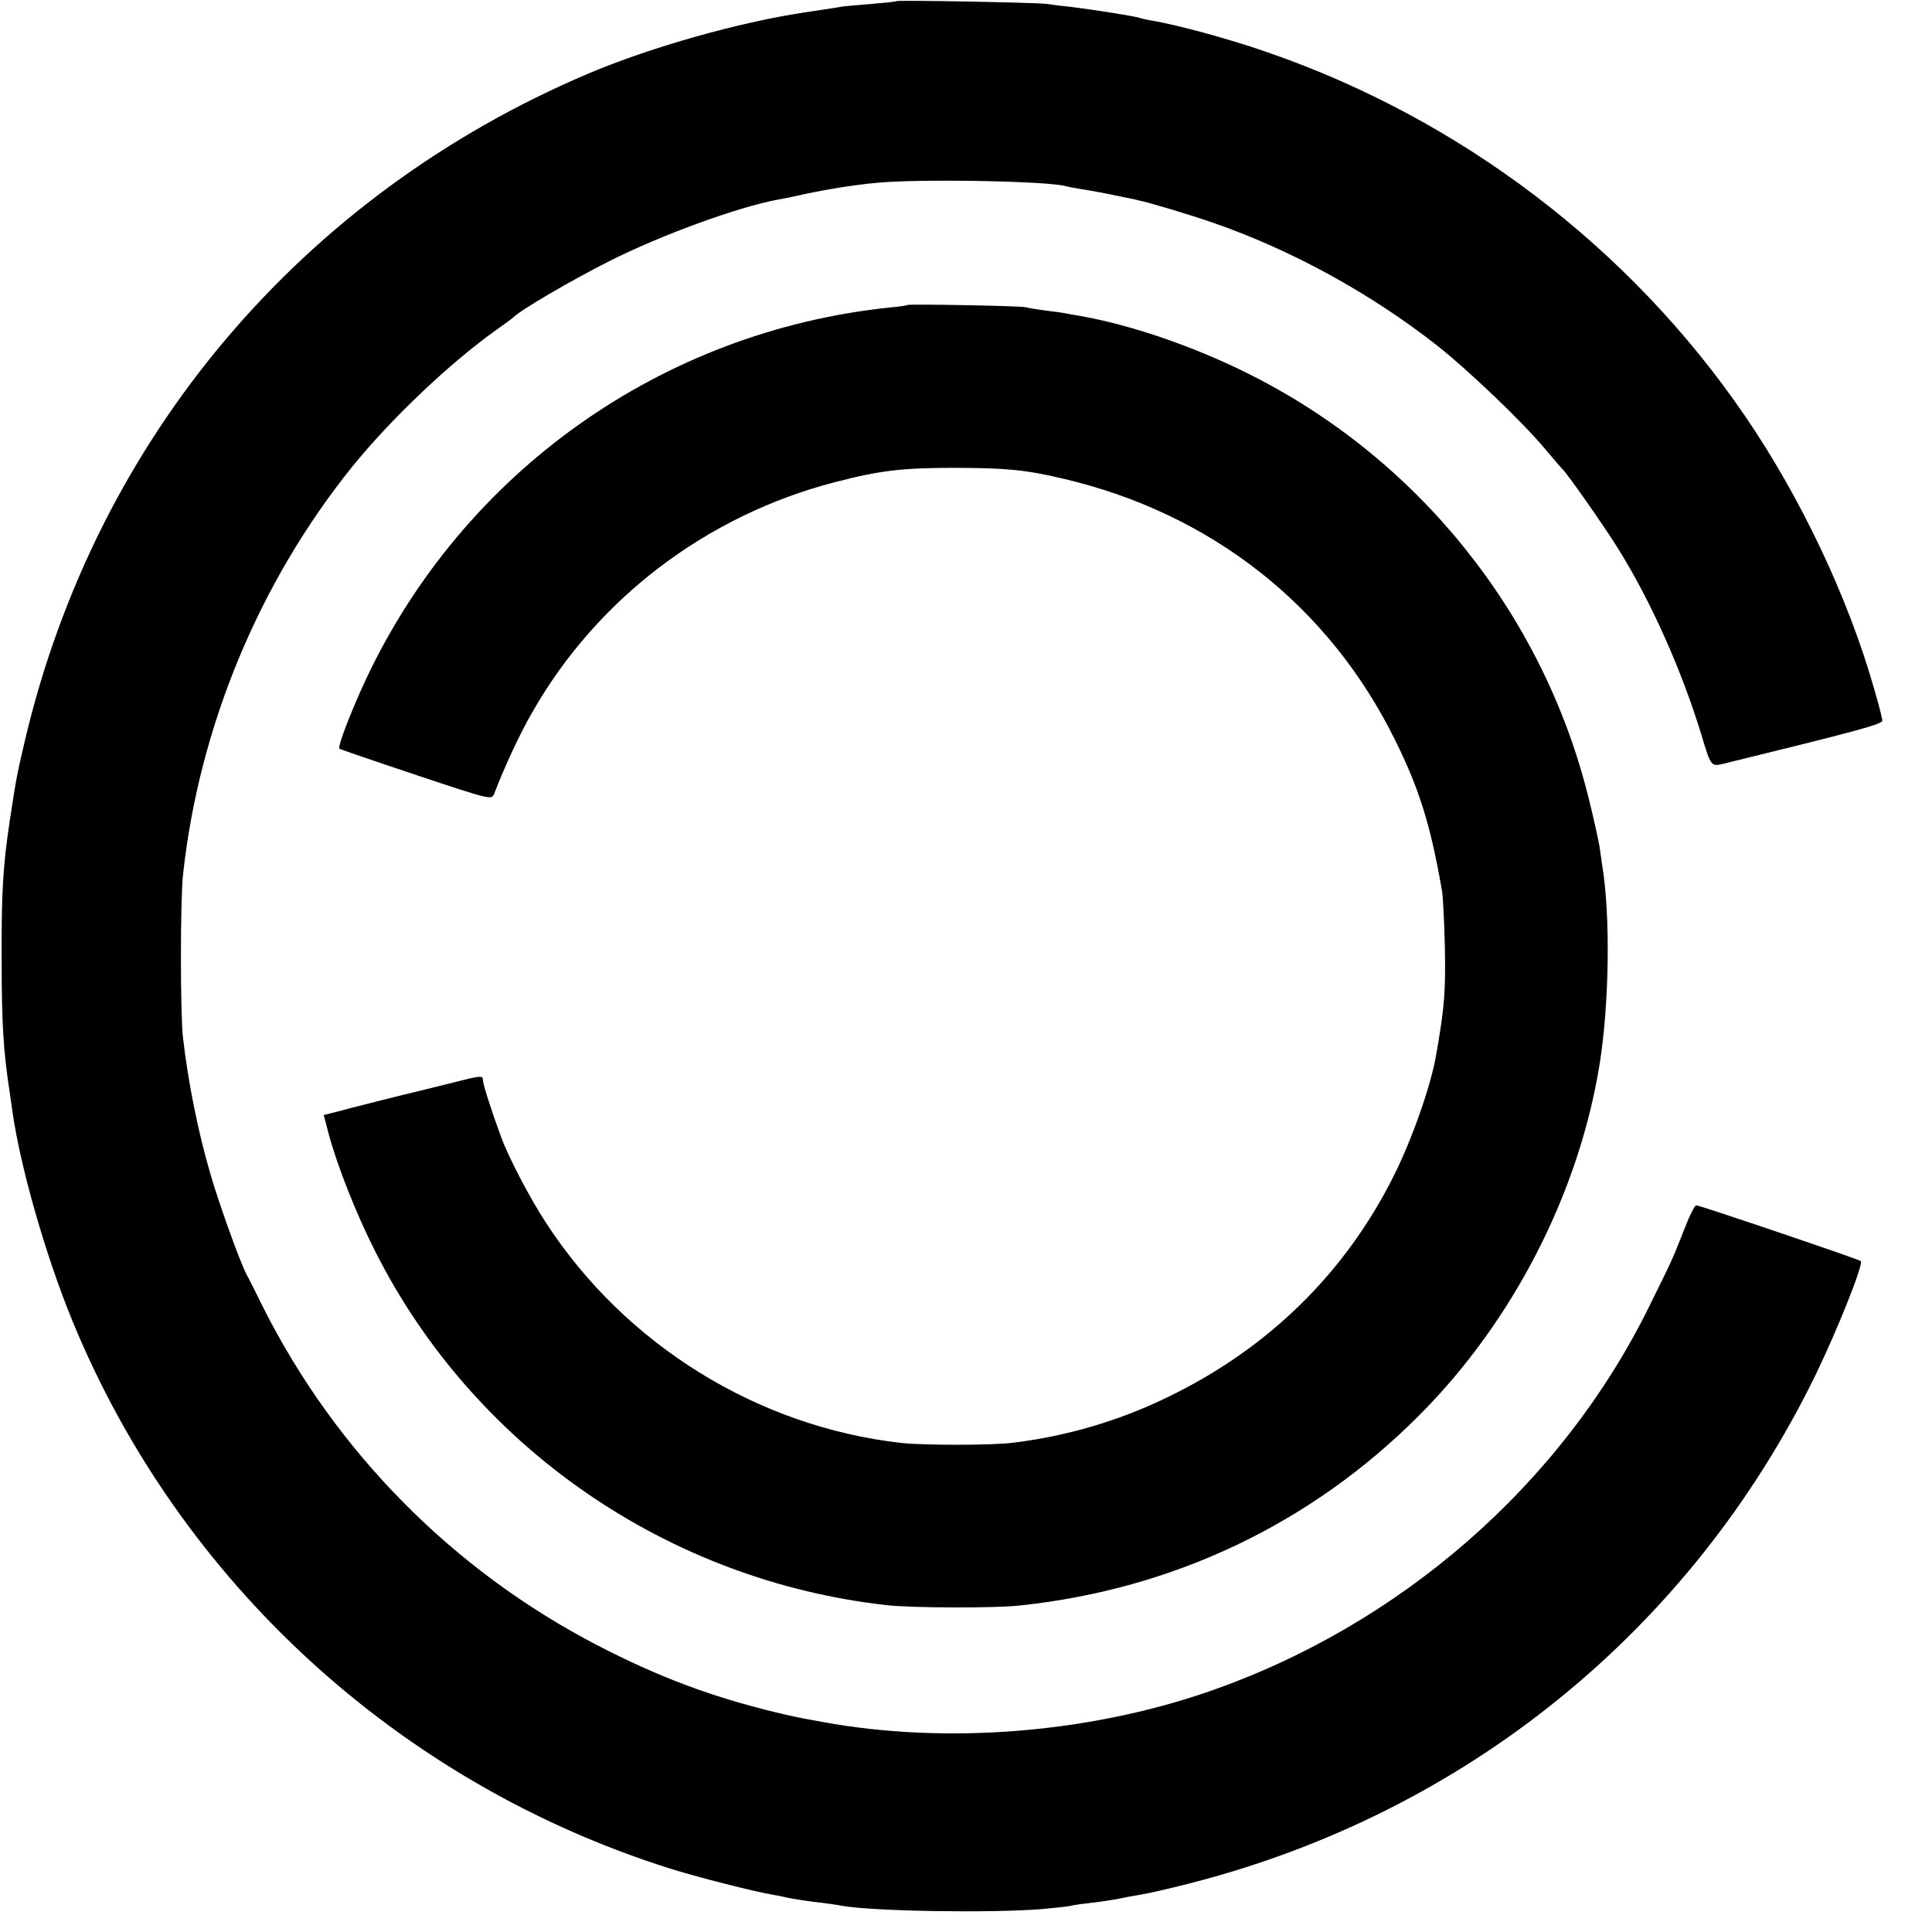 <?xml version="1.0" standalone="no"?>
<!DOCTYPE svg PUBLIC "-//W3C//DTD SVG 20010904//EN"
 "http://www.w3.org/TR/2001/REC-SVG-20010904/DTD/svg10.dtd">
<svg version="1.0" xmlns="http://www.w3.org/2000/svg"
 width="700pt" height="700pt" viewBox="0 0 700 700"
 preserveAspectRatio="xMidYMid meet">
<g transform="translate(0,700) scale(0.1,-0.1)"
fill="#000000" stroke="none">
<path d="M3249 6996 c-2 -2 -42 -6 -89 -10 -47 -4 -96 -8 -110 -10 -14 -3 -74
-12 -135 -21 -239 -36 -557 -126 -782 -221 -1040 -441 -1783 -1320 -2042
-2414 -30 -128 -32 -138 -56 -296 -24 -162 -30 -254 -29 -494 0 -241 6 -336
29 -487 3 -18 7 -50 10 -70 29 -203 120 -521 217 -758 388 -945 1181 -1673
2162 -1984 97 -31 306 -84 376 -96 19 -3 42 -8 50 -10 17 -4 77 -14 135 -20
22 -3 51 -7 65 -10 114 -20 536 -27 725 -12 54 5 101 10 105 12 3 1 30 6 60 9
60 7 104 14 136 21 12 3 39 7 60 11 21 3 100 21 174 40 999 255 1814 916 2265
1836 81 166 178 409 167 419 -6 6 -569 197 -596 202 -5 1 -24 -36 -42 -83 -47
-119 -42 -108 -127 -280 -318 -649 -908 -1163 -1607 -1402 -436 -149 -949
-188 -1390 -107 -93 17 -103 19 -170 35 -235 57 -426 129 -646 243 -526 273
-951 705 -1214 1231 -23 47 -48 97 -56 111 -25 47 -103 265 -133 370 -44 151
-79 326 -98 489 -10 85 -10 494 0 590 58 536 276 1061 614 1480 140 173 355
377 523 496 30 21 57 41 60 44 21 24 211 135 350 205 189 95 467 196 610 222
14 2 45 9 70 14 80 19 203 39 280 46 152 16 636 7 693 -12 7 -2 28 -6 47 -9
51 -8 88 -15 150 -28 30 -6 60 -12 65 -14 37 -7 186 -52 270 -81 283 -98 570
-255 812 -445 114 -90 311 -278 394 -378 30 -36 57 -67 60 -70 15 -12 156
-213 205 -293 117 -189 227 -435 299 -671 34 -114 35 -114 80 -103 482 118
575 143 575 156 0 8 -14 62 -31 120 -95 331 -266 691 -468 986 -415 607 -1028
1074 -1730 1316 -144 50 -326 99 -421 115 -19 3 -38 8 -41 9 -7 5 -181 32
-249 40 -30 3 -71 8 -90 11 -39 5 -536 14 -541 10z"/>
<path d="M3288 5895 c-2 -2 -30 -6 -63 -9 -828 -86 -1546 -596 -1900 -1349
-55 -119 -103 -243 -95 -250 3 -2 128 -45 278 -95 269 -90 273 -90 282 -69 40
103 93 218 139 297 234 411 632 713 1096 833 166 43 243 52 440 52 184 -1 251
-7 390 -40 535 -126 960 -461 1199 -945 89 -179 130 -312 171 -550 3 -19 8
-109 10 -200 3 -166 -1 -218 -32 -395 -19 -109 -86 -301 -153 -435 -176 -352
-453 -624 -815 -800 -177 -87 -368 -143 -562 -167 -73 -10 -328 -10 -408 -1
-521 59 -1000 356 -1287 798 -59 90 -137 240 -163 312 -36 98 -65 190 -65 203
0 20 -5 19 -123 -11 -56 -14 -109 -27 -117 -29 -16 -3 -243 -60 -301 -76 l-36
-9 18 -69 c32 -118 100 -290 169 -426 358 -709 1060 -1193 1855 -1281 91 -10
391 -11 480 -1 558 59 1057 297 1448 690 340 341 578 806 653 1273 35 220 39
541 9 719 -2 17 -7 48 -10 70 -4 22 -21 102 -40 177 -166 667 -621 1232 -1240
1538 -198 98 -422 174 -605 206 -25 4 -47 8 -50 9 -3 1 -32 5 -65 9 -32 4 -68
10 -80 13 -21 5 -422 12 -427 8z"/>
</g>
</svg>
